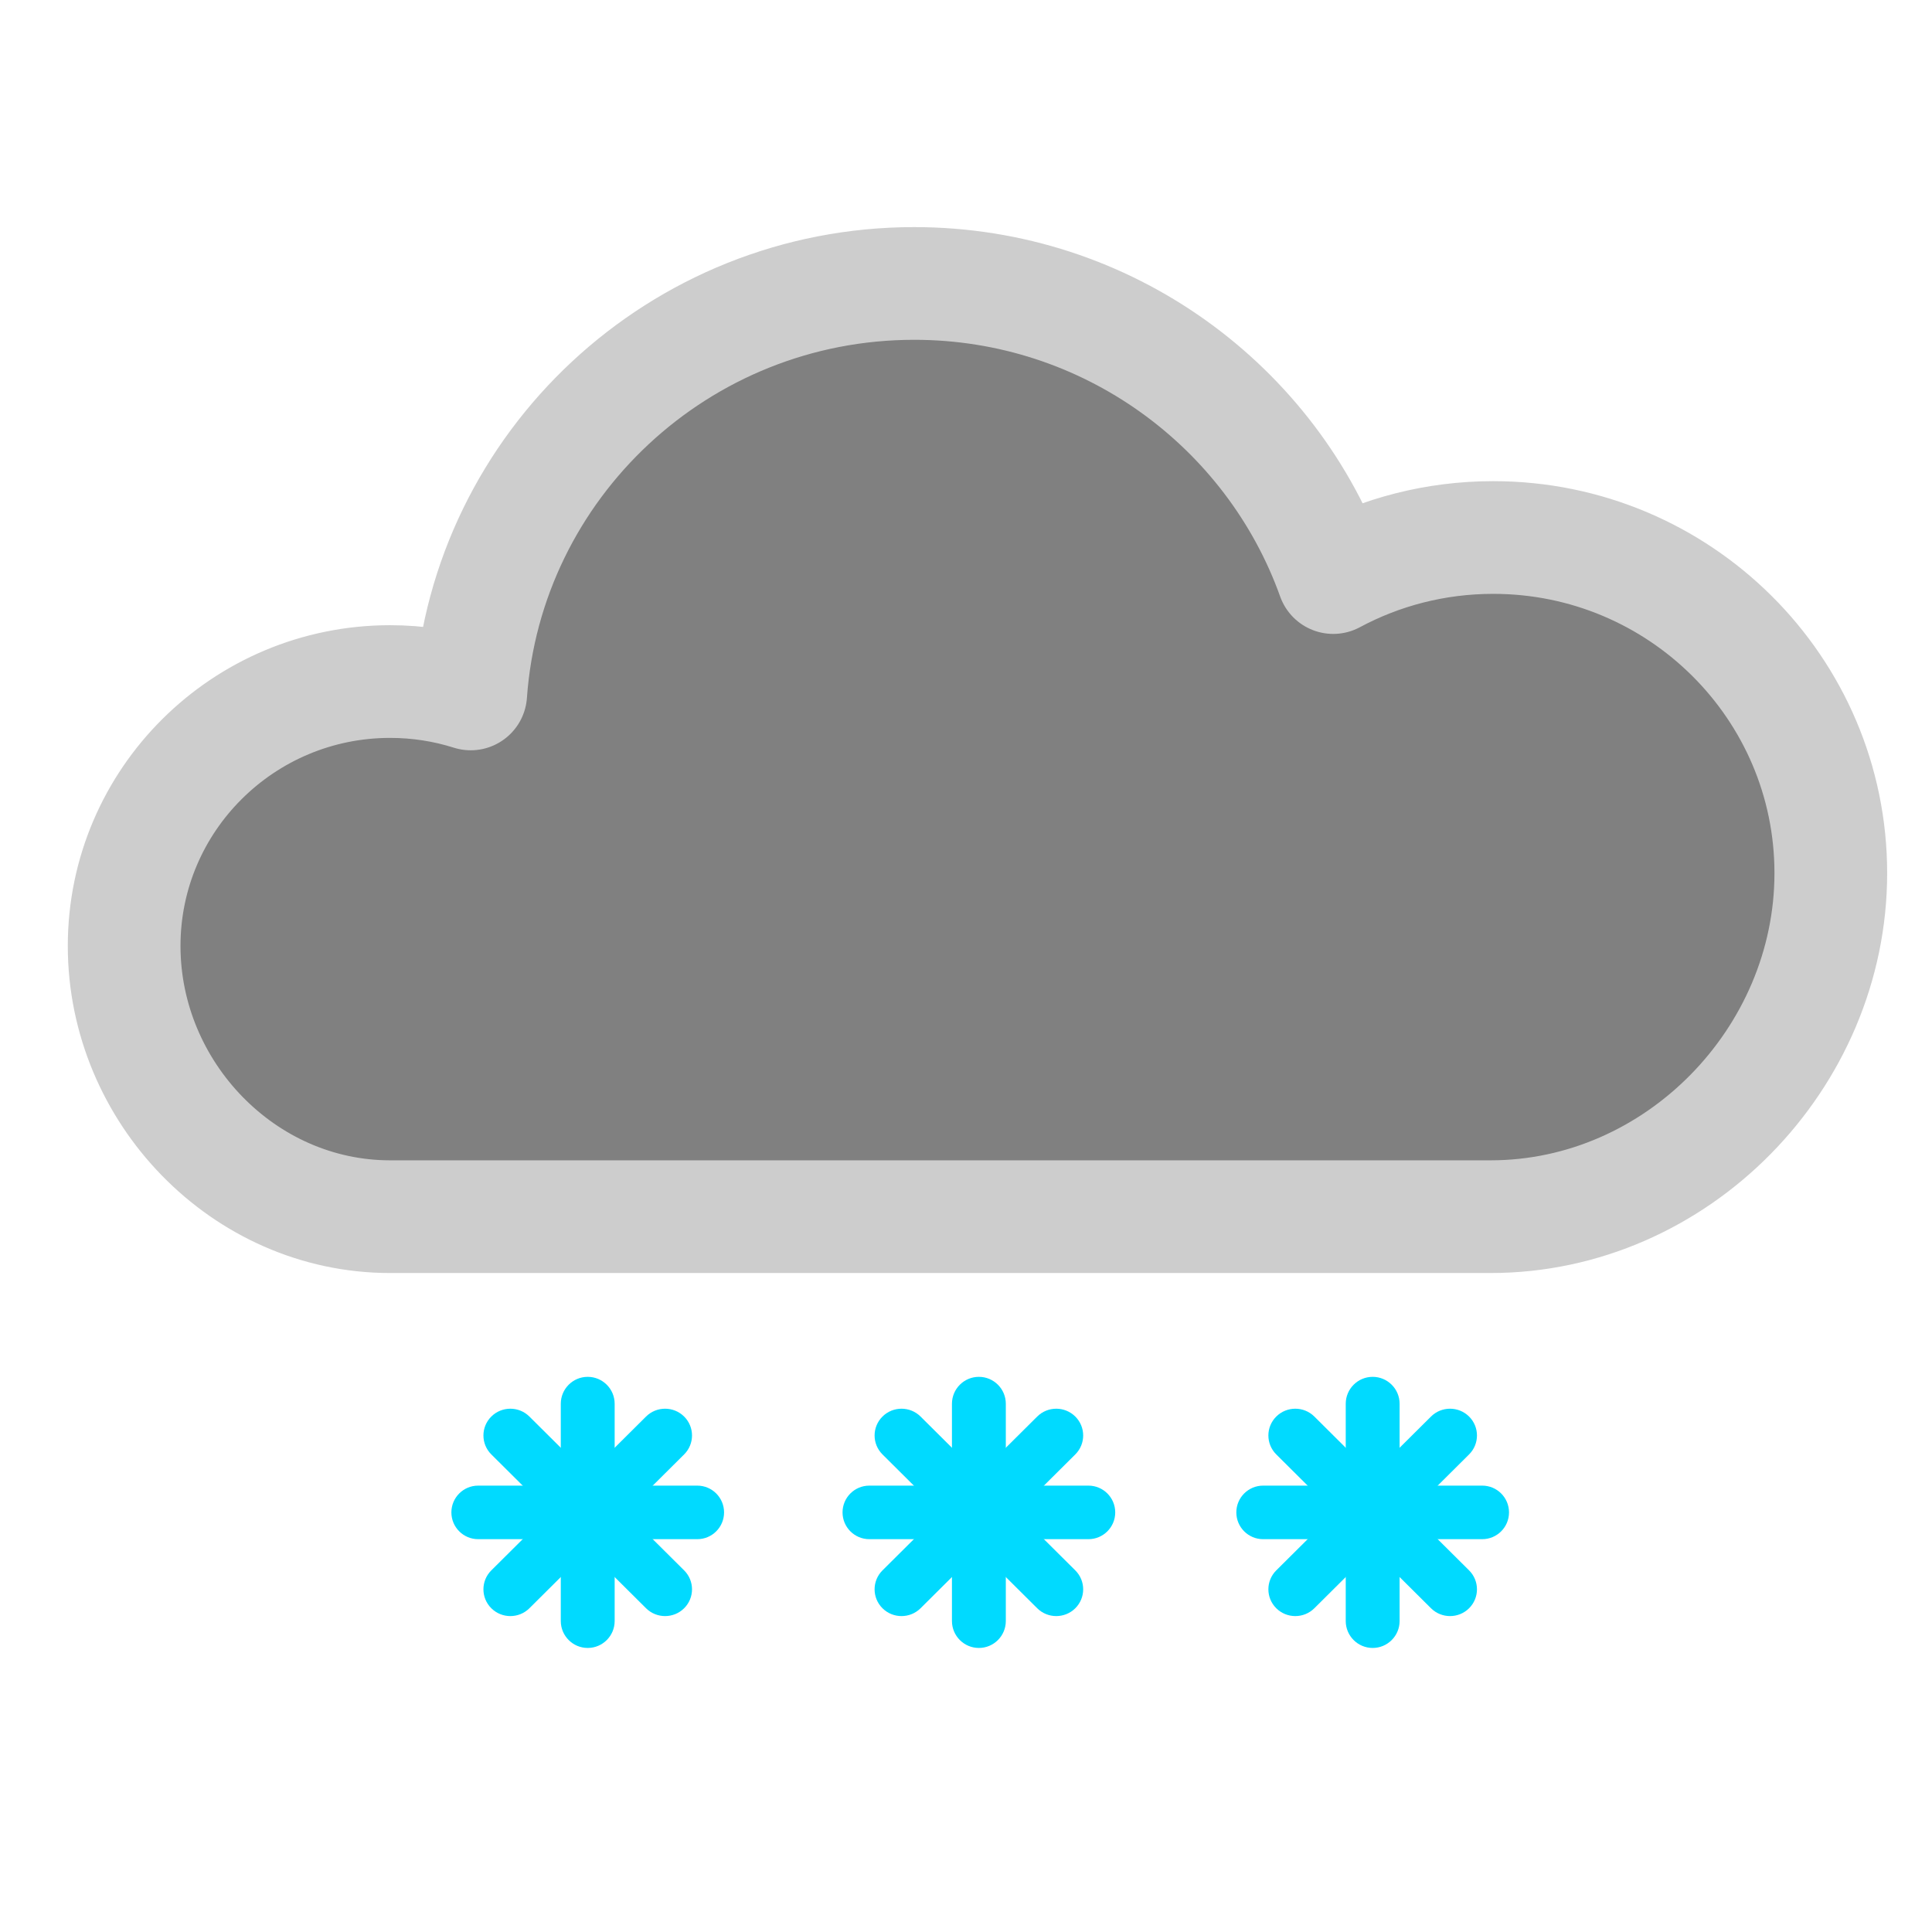<?xml version="1.0" encoding="UTF-8" standalone="no"?><!DOCTYPE svg PUBLIC "-//W3C//DTD SVG 1.1//EN" "http://www.w3.org/Graphics/SVG/1.1/DTD/svg11.dtd"><svg width="100%" height="100%" viewBox="0 0 2500 2500" version="1.1" xmlns="http://www.w3.org/2000/svg" xmlns:xlink="http://www.w3.org/1999/xlink" xml:space="preserve" xmlns:serif="http://www.serif.com/" style="fill-rule:evenodd;clip-rule:evenodd;stroke-linecap:round;stroke-linejoin:round;stroke-miterlimit:1.5;"><rect x="0" y="0" width="2500" height="2500" style="fill:none;"/><g><g id="snow"><g id="snow1" serif:id="snow"><path id="cloudy" d="M609.101,897.948c21.043,-296.64 270.113,-531.161 573.842,-531.161c250.006,0 462.979,158.896 542.238,380.58c61.609,-33.061 132.122,-51.836 207.011,-51.836c241.111,-0 436.862,194.616 436.862,434.33c-0,239.713 -199.099,444.508 -440.209,444.508l-1424.05,-0c-189.945,-0 -344.156,-161.441 -344.156,-350.285c0,-188.844 154.211,-342.161 344.156,-342.161c36.355,-0 71.402,5.617 104.31,16.025Z" style="fill:#808080;stroke:#cdcdcd;stroke-width:145.83px;"/><g><g id="snow2" serif:id="snow"><path d="M885.264,2081.07c13.601,-13.522 13.601,-35.478 0.001,-48.999l-200.224,-199.063c-13.6,-13.522 -35.684,-13.522 -49.285,0c-13.6,13.522 -13.601,35.478 -0,49l200.223,199.063c13.601,13.521 35.685,13.521 49.285,-0.001Z" style="fill:#00daff;"/><path d="M760.51,2132.44c19.235,0 34.851,-15.615 34.851,-34.85l-0,-281.112c-0,-19.234 -15.616,-34.85 -34.851,-34.85c-19.234,-0 -34.85,15.616 -34.85,34.85l0,281.112c0,19.235 15.616,34.85 34.85,34.85Z" style="fill:#00daff;"/><path d="M635.756,2081.07c13.601,13.522 35.685,13.522 49.285,0.001l200.224,-199.063c13.6,-13.522 13.6,-35.478 -0.001,-49c-13.6,-13.522 -35.684,-13.522 -49.285,-0l-200.223,199.063c-13.601,13.521 -13.6,35.477 0,48.999Z" style="fill:#00daff;"/><path d="M584.082,1957.04c-0,19.123 15.525,34.648 34.648,34.648l283.561,0c19.123,0 34.648,-15.525 34.648,-34.648c0,-19.123 -15.525,-34.648 -34.648,-34.648l-283.561,-0c-19.123,-0 -34.648,15.525 -34.648,34.648Z" style="fill:#00daff;"/></g><g id="snow3" serif:id="snow"><path d="M1391.43,2081.07c13.601,-13.522 13.601,-35.478 0.001,-48.999l-200.224,-199.063c-13.6,-13.522 -35.684,-13.522 -49.285,0c-13.6,13.522 -13.601,35.478 -0,49l200.223,199.063c13.601,13.521 35.685,13.521 49.285,-0.001Z" style="fill:#00daff;"/><path d="M1266.67,2132.44c19.235,0 34.85,-15.615 34.85,-34.85l0,-281.112c0,-19.234 -15.615,-34.85 -34.85,-34.85c-19.234,-0 -34.85,15.616 -34.85,34.85l0,281.112c0,19.235 15.616,34.85 34.85,34.85Z" style="fill:#00daff;"/><path d="M1141.92,2081.07c13.601,13.522 35.685,13.522 49.285,0.001l200.224,-199.063c13.6,-13.522 13.6,-35.478 -0.001,-49c-13.6,-13.522 -35.684,-13.522 -49.285,-0l-200.223,199.063c-13.601,13.521 -13.6,35.477 0,48.999Z" style="fill:#00daff;"/><path d="M1090.24,1957.04c0,19.123 15.526,34.648 34.649,34.648l283.561,0c19.123,0 34.648,-15.525 34.648,-34.648c0,-19.123 -15.525,-34.648 -34.648,-34.648l-283.561,-0c-19.123,-0 -34.649,15.525 -34.649,34.648Z" style="fill:#00daff;"/></g><g id="snow4" serif:id="snow"><path d="M1900.99,2081.07c13.601,-13.522 13.601,-35.478 0.001,-48.999l-200.224,-199.063c-13.6,-13.522 -35.684,-13.522 -49.285,0c-13.601,13.522 -13.601,35.478 -0,49l200.223,199.063c13.6,13.521 35.684,13.521 49.285,-0.001Z" style="fill:#00daff;"/><path d="M1776.23,2132.44c19.234,0 34.85,-15.615 34.85,-34.85l0,-281.112c0,-19.234 -15.616,-34.85 -34.85,-34.85c-19.234,-0 -34.85,15.616 -34.85,34.85l-0,281.112c-0,19.235 15.616,34.85 34.85,34.85Z" style="fill:#00daff;"/><path d="M1651.48,2081.07c13.601,13.522 35.685,13.522 49.285,0.001l200.224,-199.063c13.6,-13.522 13.6,-35.478 -0.001,-49c-13.601,-13.522 -35.685,-13.522 -49.285,-0l-200.223,199.063c-13.601,13.521 -13.601,35.477 0,48.999Z" style="fill:#00daff;"/><path d="M1599.8,1957.04c0,19.123 15.526,34.648 34.648,34.648l283.562,0c19.123,0 34.648,-15.525 34.648,-34.648c-0,-19.123 -15.525,-34.648 -34.648,-34.648l-283.562,-0c-19.122,-0 -34.648,15.525 -34.648,34.648Z" style="fill:#00daff;"/></g></g></g></g></g></svg>